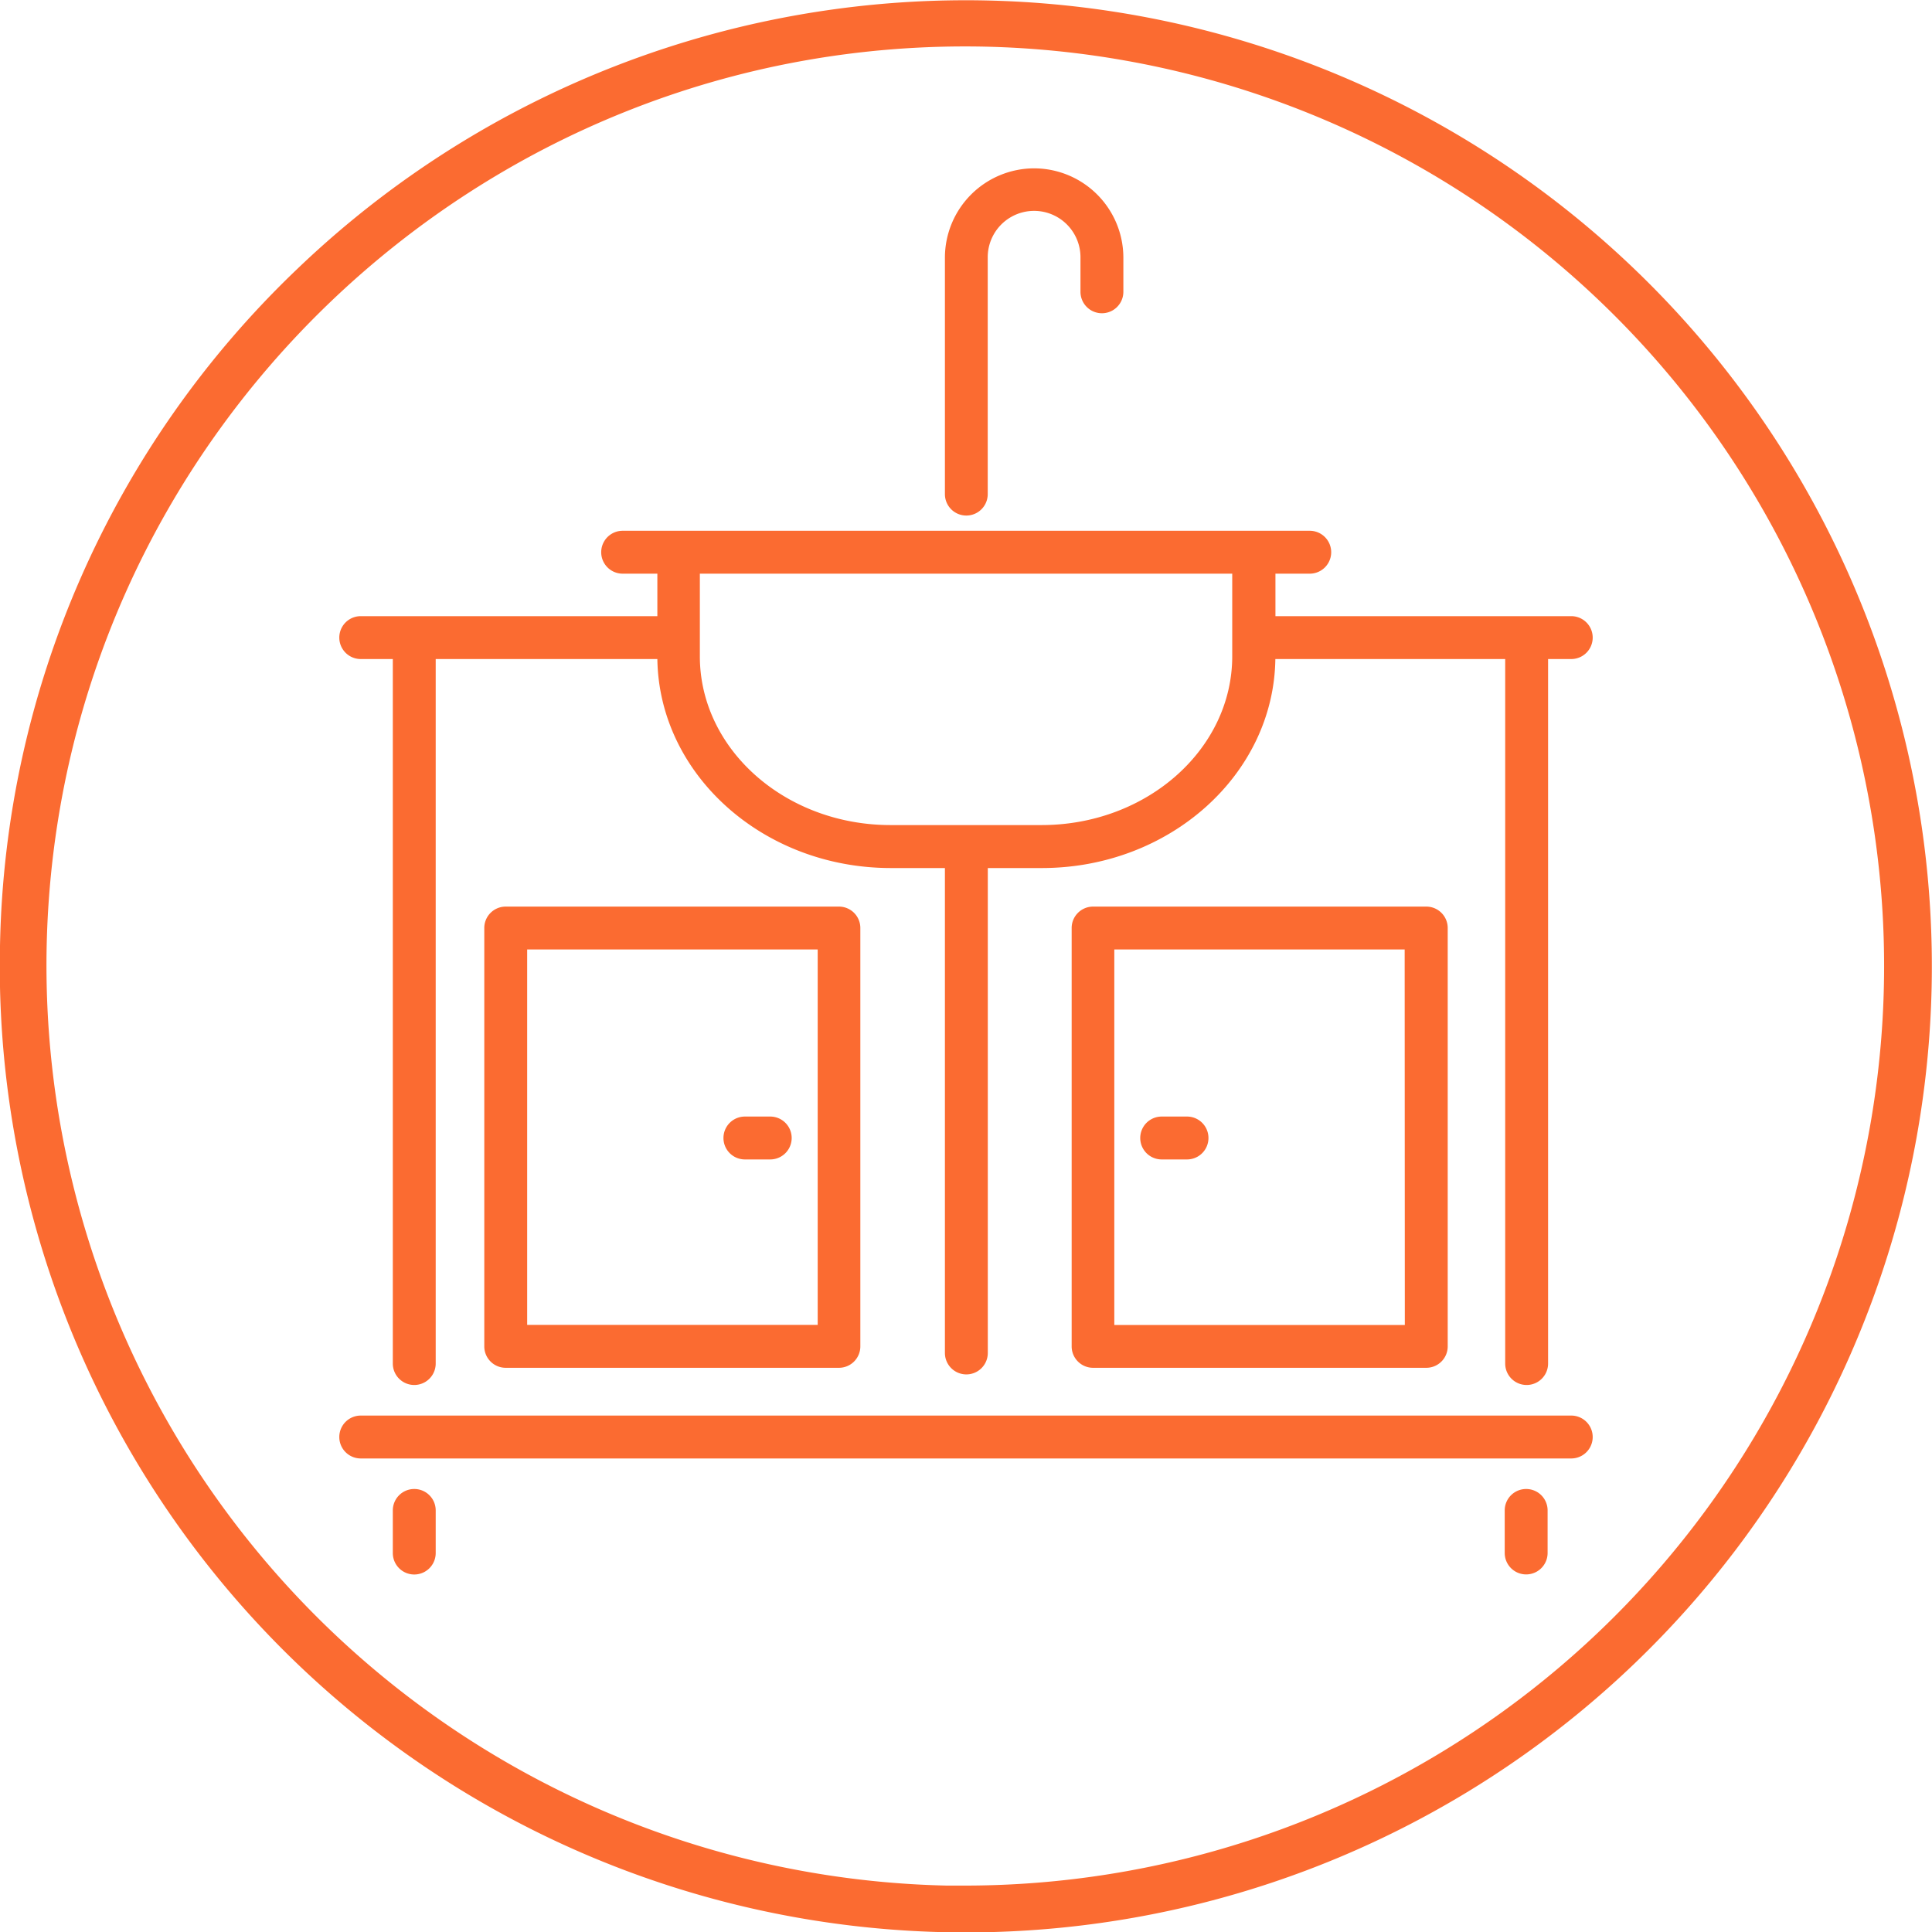 <svg xmlns="http://www.w3.org/2000/svg" viewBox="0 0 241 241"><defs><style>.cls-1{fill:#fb6b31;}</style></defs><title>kuchnia</title><g id="Warstwa_2" data-name="Warstwa 2"><g id="Warstwa_1-2" data-name="Warstwa 1"><path class="cls-1" d="M0,118a120.5,120.5,0,0,0,203.86,89.54,120.5,120.5,0,0,0-166.77-174A119.71,119.71,0,0,0,0,118ZM122.93,5.82a114.71,114.71,0,0,1-2.39,229.39l-2.46,0A114.84,114.84,0,0,1,5.82,118.07C7.16,54.84,59.69,4.44,122.93,5.82Z"/><path class="cls-1" d="M190.37,185.74a2.67,2.67,0,0,0-2.67,2.67v5.31a2.67,2.67,0,0,0,5.35,0v-5.31A2.67,2.67,0,0,0,190.37,185.74Z"/><path class="cls-1" d="M51.64,185.74A2.67,2.67,0,0,0,49,188.42v5.31a2.67,2.67,0,1,0,5.35,0v-5.31A2.67,2.67,0,0,0,51.64,185.74Z"/><path class="cls-1" d="M92.92,144.63h3.16a2.67,2.67,0,0,0,0-5.35H92.92a2.67,2.67,0,0,0,0,5.35Z"/><path class="cls-1" d="M144.91,144.63h3.16a2.67,2.67,0,1,0,0-5.35h-3.16a2.67,2.67,0,0,0,0,5.35Z"/><path class="cls-1" d="M45,82.21H49v87.88a2.67,2.67,0,1,0,5.35,0V82.21H82c.21,14.4,13.19,26.07,29.12,26.07h6.75v60.49a2.67,2.67,0,0,0,5.35,0V108.28h6.75c15.93,0,28.92-11.66,29.12-26.07h28.67v87.88a2.67,2.67,0,0,0,5.35,0V82.21H196a2.67,2.67,0,1,0,0-5.35h-36.9v-5.3h4.28a2.67,2.67,0,1,0,0-5.35H77.67a2.67,2.67,0,0,0,0,5.35H82c0,.07,0,.13,0,.2,0,1,0,2.63,0,5.1H45a2.67,2.67,0,1,0,0,5.35ZM153.71,71.56v10.3c0,11.61-10.67,21.06-23.78,21.06H111.08c-13.11,0-23.78-9.45-23.78-21.06,0-5.93,0-8.86,0-10.3Z"/><path class="cls-1" d="M196,176.58H45a2.67,2.67,0,0,0,0,5.35H196a2.67,2.67,0,1,0,0-5.35Z"/><path class="cls-1" d="M136.35,113.09a2.67,2.67,0,0,0-2.67,2.67v52.19a2.67,2.67,0,0,0,2.67,2.67h41.57a2.67,2.67,0,0,0,2.67-2.67V115.76a2.67,2.67,0,0,0-2.67-2.67Zm38.89,52.19H139V118.44h36.22Z"/><path class="cls-1" d="M63.08,113.09a2.67,2.67,0,0,0-2.67,2.67v52.19a2.67,2.67,0,0,0,2.67,2.67h41.57a2.67,2.67,0,0,0,2.67-2.67V115.76a2.67,2.67,0,0,0-2.67-2.67ZM102,165.27H65.76V118.44H102Z"/><path class="cls-1" d="M129,21a11.15,11.15,0,0,0-11.13,11.13c0,1.35,0,4.38,0,8,0,.06,0,.11,0,.16V61.64h0v0h0a2.67,2.67,0,0,0,5.34,0h0s0-24.87,0-29.55a5.78,5.78,0,0,1,11.57,0v4.31a2.67,2.67,0,0,0,5.35,0V32.13A11.15,11.15,0,0,0,129,21Z"/></g></g></svg>
